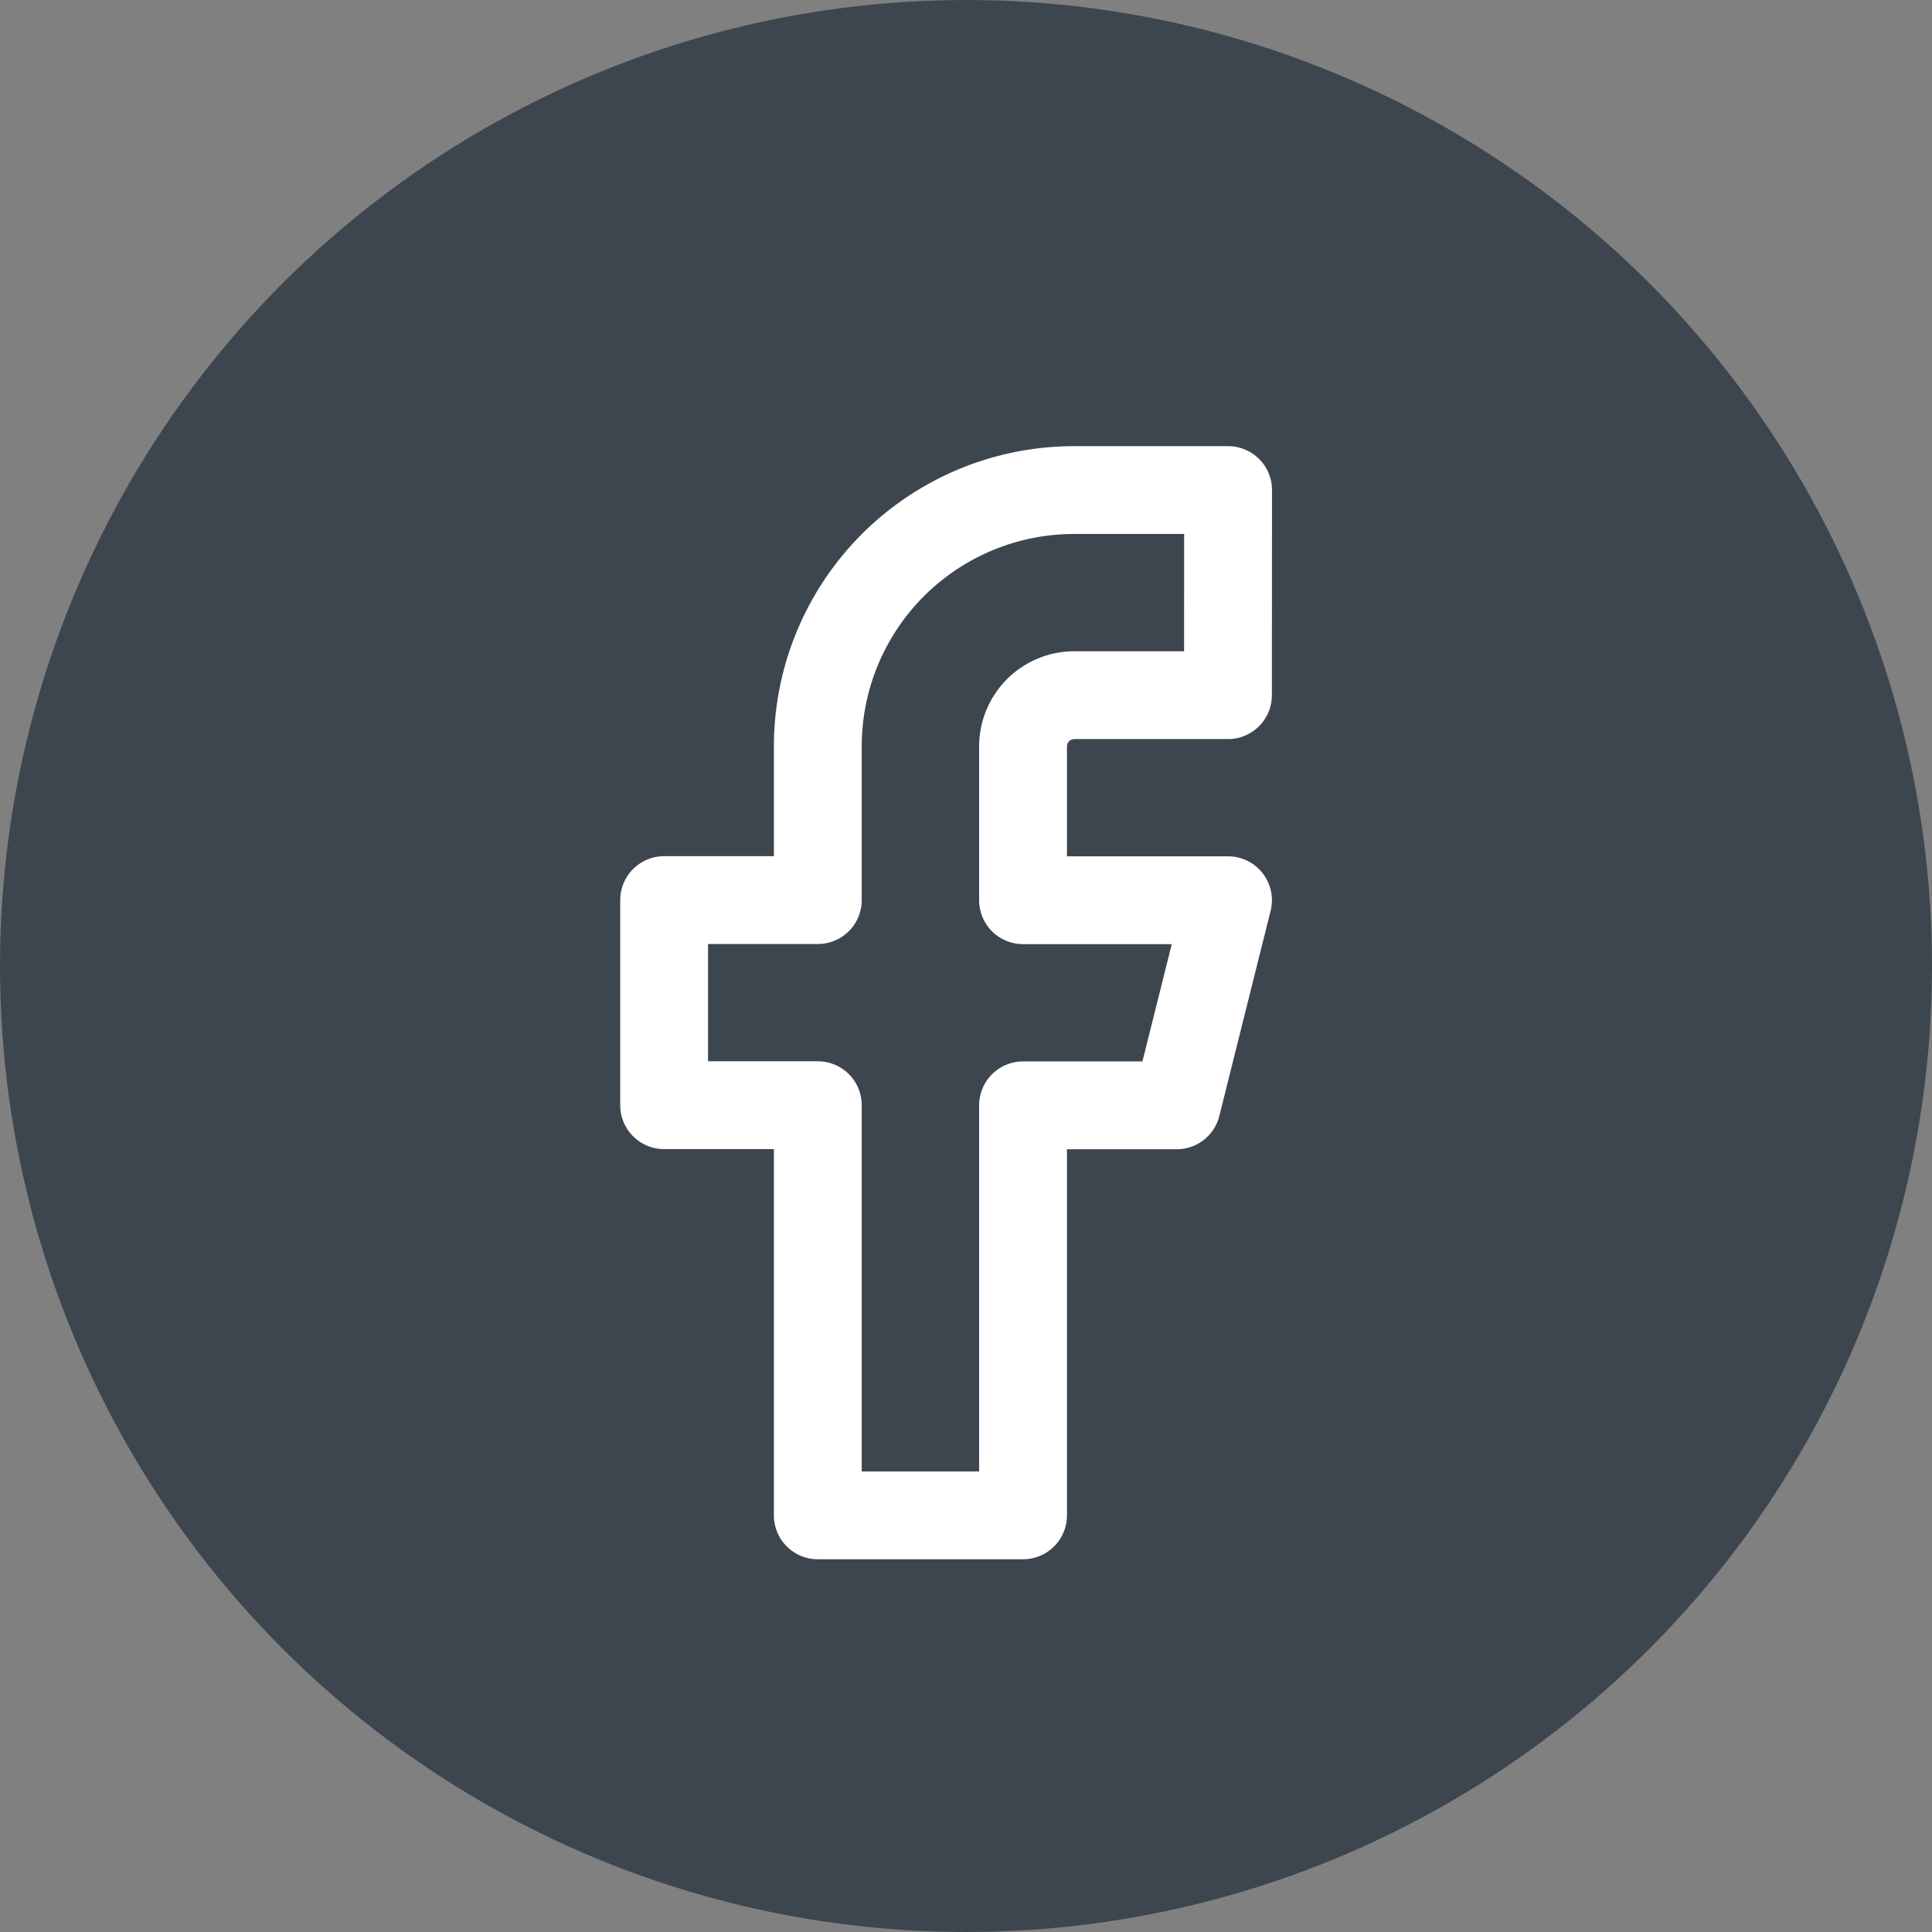 <svg id="Group_14808" data-name="Group 14808" xmlns="http://www.w3.org/2000/svg" width="44" height="44" viewBox="0 0 44 44">
  <rect x="0" y="0" width="44" height="44" fill="#808080" stroke="none"/>
  <circle id="Oval_5" data-name="Oval 5" cx="22" cy="22" r="22" fill="#3d464f"/>
  <path id="Path" d="M12.844,0h-3.5A5.838,5.838,0,0,0,3.5,5.838v3.5H0v4.671H3.5v9.341H8.174V14.012h3.5l1.168-4.671H8.174v-3.5A1.168,1.168,0,0,1,9.341,4.671h3.5Z" transform="translate(15.125 11.161)" fill="#3d464f" stroke="#fff" stroke-linecap="round" stroke-linejoin="round" stroke-miterlimit="10" stroke-width="2"/>
</svg>
